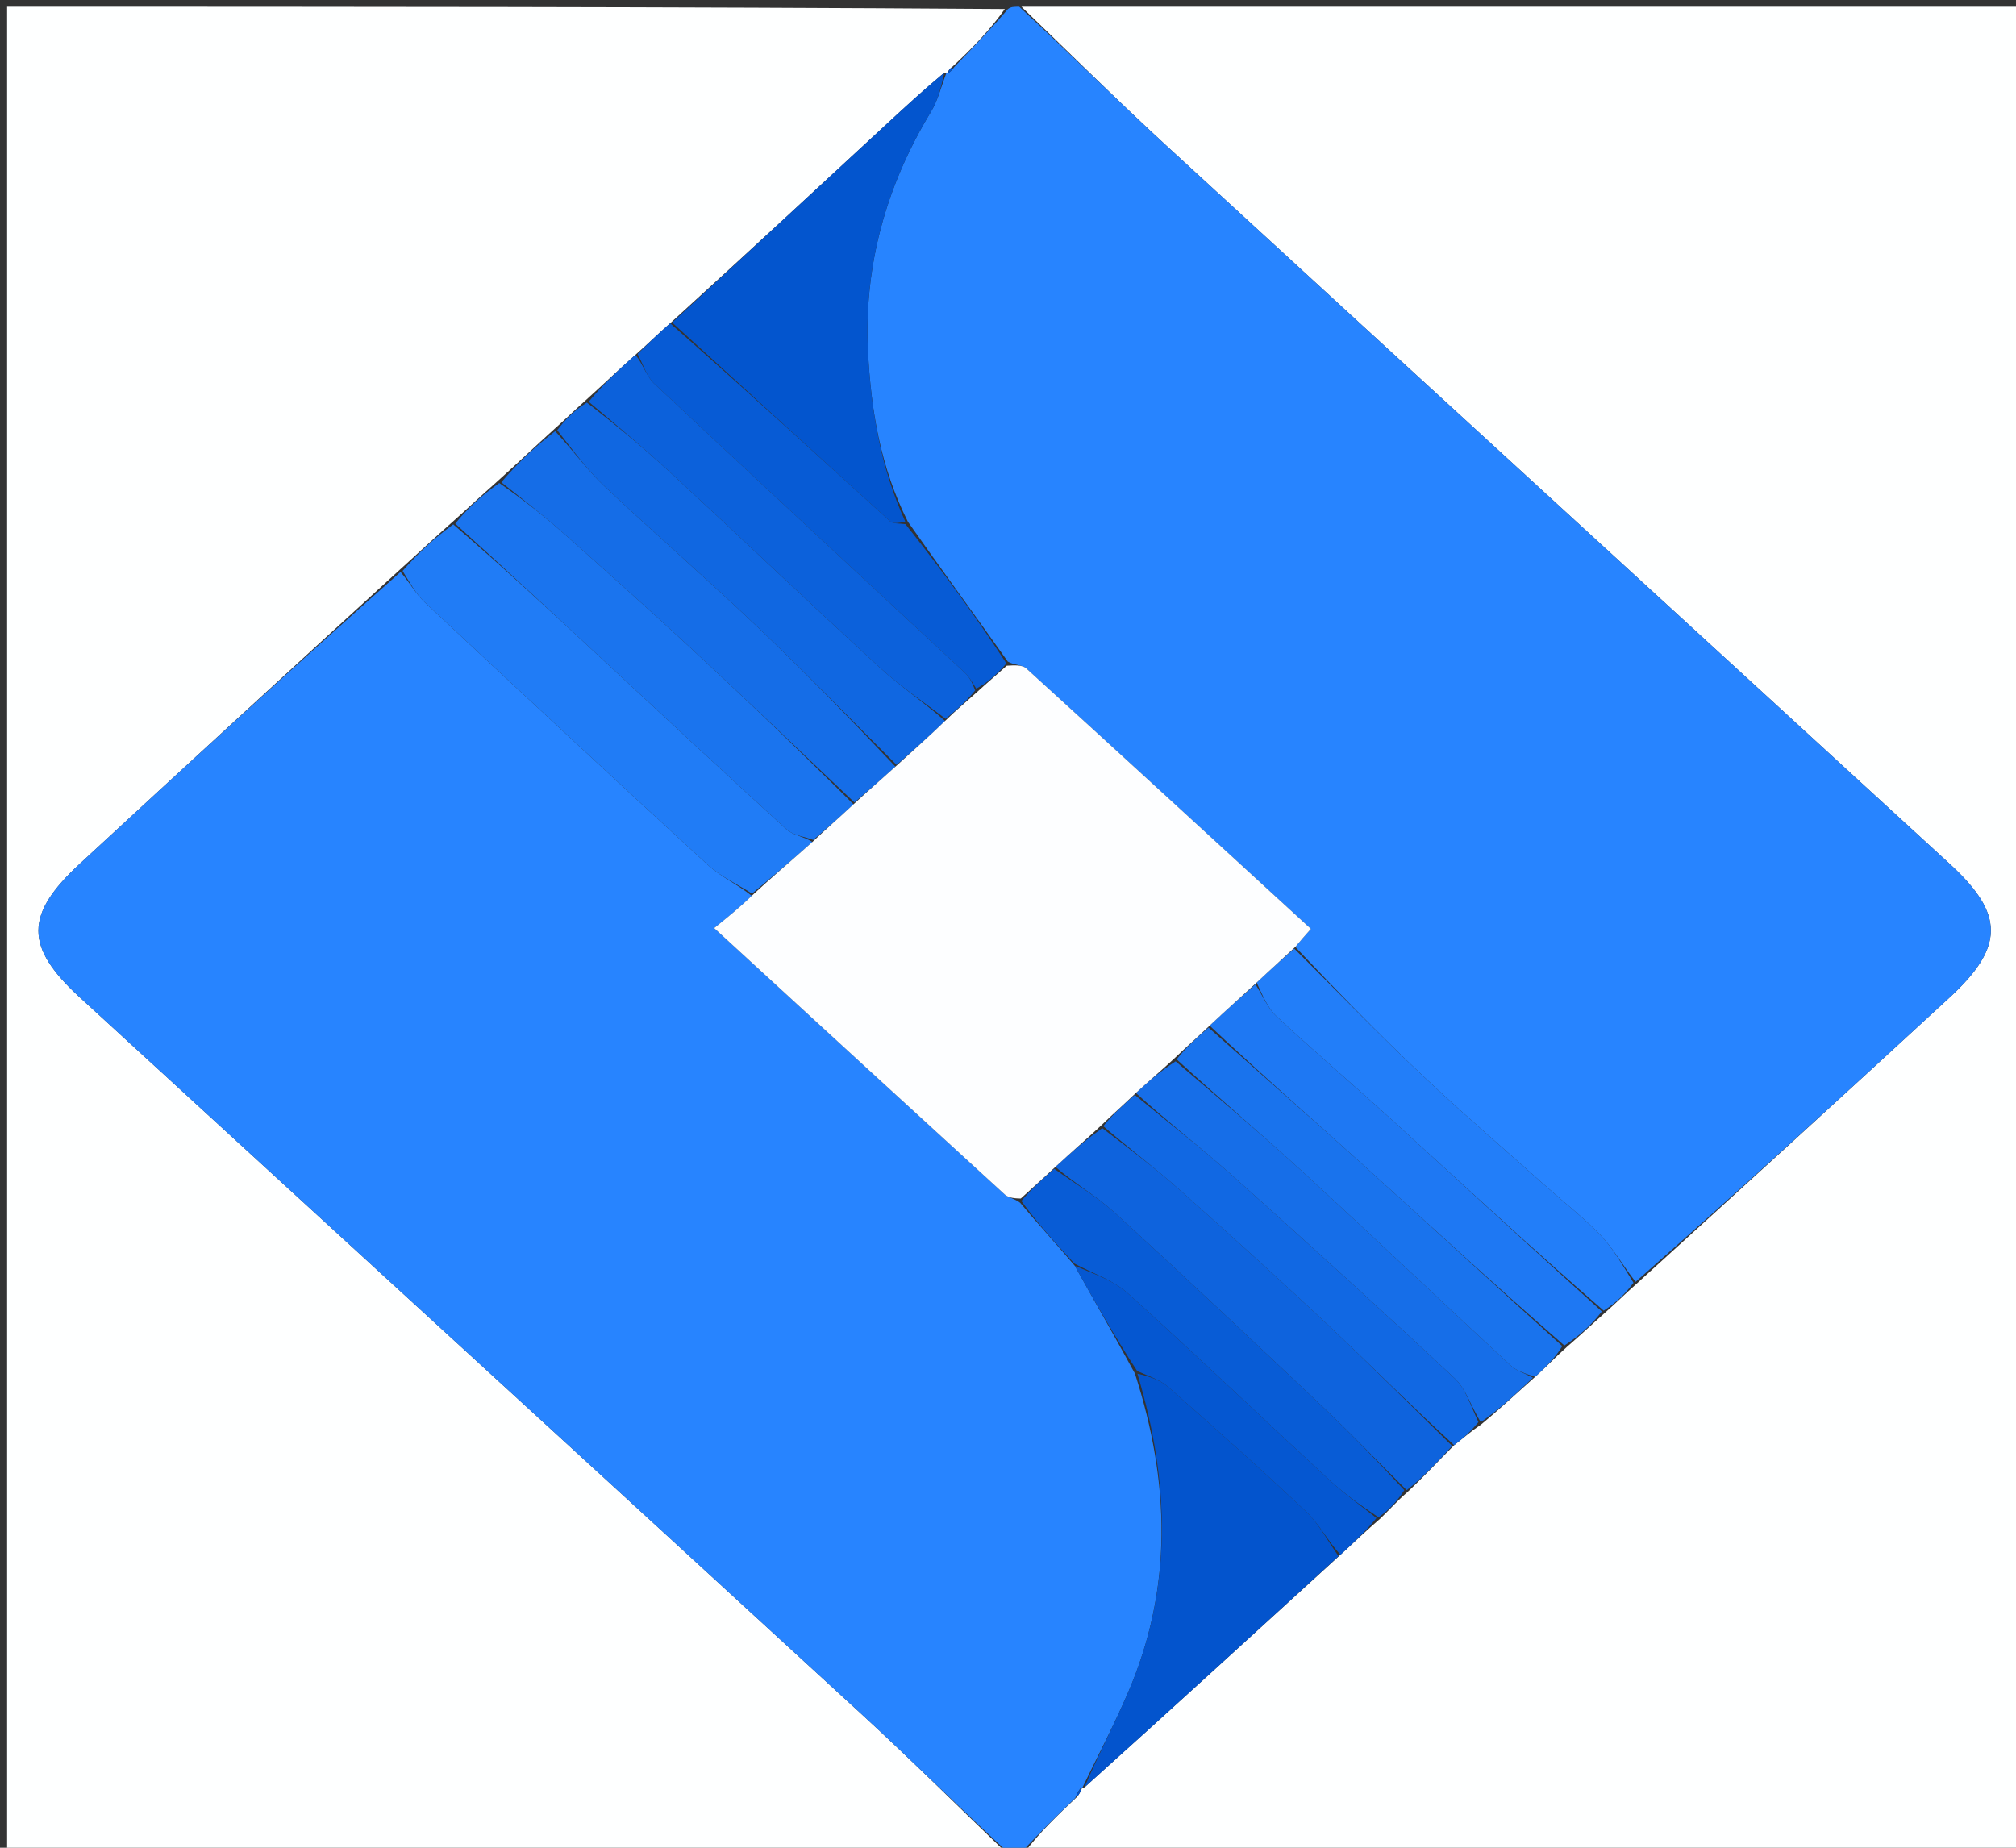 <svg version="1.1" id="Layer_1" xmlns="http://www.w3.org/2000/svg" xmlns:xlink="http://www.w3.org/1999/xlink" x="0px" y="0px"
	 width="100%" viewBox="0 0 300 275" enable-background="new 0 0 300 275" xml:space="preserve">
<rect x="0" y="0" width="300" height="275" fill="#333333" stroke="none"/>
<path fill="#FEFFFF" opacity="1" stroke="none" 
	d="
M152,1 
	C201.629,1 251.257,1 300.943,1 
	C300.943,92.559 300.943,184.117 300.943,276 
	C251.646,276 202.292,276 152.486,275.659 
	C154.696,272.74 157.356,270.163 160.3,267.407 
	C160.753,266.815 160.92,266.402 161.044,266.009 
	C161,266.029 161.042,266.115 161.372,266.021 
	C174.197,254.489 186.693,243.049 199.475,231.398 
	C201.556,229.48 203.352,227.775 205.45,225.967 
	C206.837,224.623 207.923,223.381 209.359,222.142 
	C211.836,219.828 213.964,217.512 216.393,215.086 
	C217.796,213.997 218.899,213.018 220.347,212.053 
	C223.172,209.725 225.65,207.383 228.438,204.923 
	C230.115,203.394 231.481,201.982 233.152,200.474 
	C235.214,198.701 236.971,197.023 239.005,195.228 
	C240.559,193.842 241.835,192.575 243.424,191.165 
	C259.196,176.844 274.68,162.692 290.103,148.474 
	C298.279,140.937 298.311,136.074 290.175,128.609 
	C251.411,93.035 212.585,57.529 173.842,21.931 
	C166.418,15.11 159.274,7.985 152,1 
z"/>
<path fill="#FEFFFF" opacity="1" stroke="none" 
	d="
M150,276 
	C100.371,276 50.743,276 1.057,276 
	C1.057,184.441 1.057,92.883 1.057,1 
	C50.354,1 99.708,1 149.525,1.345 
	C147.33,4.444 144.674,7.199 141.709,9.945 
	C141.237,10.284 141.073,10.63 140.948,10.912 
	C140.986,10.849 140.862,10.766 140.518,10.817 
	C137.512,13.324 134.845,15.775 132.187,18.235 
	C121.465,28.158 110.745,38.083 99.721,48.115 
	C97.904,49.707 96.391,51.192 94.559,52.806 
	C91.907,55.166 89.573,57.397 86.965,59.75 
	C85.417,61.131 84.142,62.39 82.555,63.794 
	C79.573,66.494 76.902,69.048 73.93,71.713 
	C71.552,73.806 69.475,75.788 67.102,77.882 
	C64.486,80.193 62.165,82.393 59.54,84.753 
	C43.442,99.46 27.631,113.987 11.864,128.563 
	C3.691,136.119 3.657,140.903 11.84,148.412 
	C50.597,183.978 89.417,219.477 128.152,255.067 
	C135.577,261.889 142.725,269.014 150,276 
z"/>
<path fill="#2784FF" opacity="1" stroke="none" 
	d="
M150.333,276 
	C142.725,269.014 135.577,261.889 128.152,255.067 
	C89.417,219.477 50.597,183.978 11.84,148.412 
	C3.657,140.903 3.691,136.119 11.864,128.563 
	C27.631,113.987 43.442,99.46 59.602,85.127 
	C61.032,86.779 61.902,88.424 63.187,89.626 
	C77.194,102.723 91.231,115.79 105.363,128.753 
	C107.252,130.485 109.712,131.595 111.867,133.324 
	C110.055,135.082 108.284,136.51 106.275,138.13 
	C121.232,151.862 135.359,164.845 149.525,177.785 
	C150.067,178.28 150.981,178.368 151.804,179.008 
	C154.545,182.263 157.203,185.155 159.941,188.391 
	C162.962,193.833 165.905,198.932 168.887,204.429 
	C174.104,220.63 174.544,236.353 167.883,251.864 
	C165.806,256.702 163.334,261.37 161.042,266.115 
	C161.042,266.115 161,266.029 160.755,266.183 
	C160.345,266.754 160.18,267.17 160.016,267.587 
	C157.356,270.163 154.696,272.74 152.018,275.659 
	C151.556,276 151.111,276 150.333,276 
z"/>
<path fill="#2784FF" opacity="1" stroke="none" 
	d="
M142.017,9.953 
	C144.674,7.199 147.33,4.444 149.993,1.345 
	C150.444,1 150.889,1 151.667,1 
	C159.274,7.985 166.418,15.11 173.842,21.931 
	C212.585,57.529 251.411,93.035 290.175,128.609 
	C298.311,136.074 298.279,140.937 290.103,148.474 
	C274.68,162.692 259.196,176.844 243.391,190.778 
	C241.459,188.305 240.1,185.863 238.234,183.904 
	C235.731,181.277 232.828,179.032 230.111,176.607 
	C223.933,171.093 217.64,165.702 211.626,160.014 
	C205.142,153.882 198.923,147.468 192.753,140.929 
	C193.566,139.951 194.214,139.221 195.077,138.249 
	C180.888,125.235 166.833,112.32 152.715,99.474 
	C152.114,98.927 150.936,99.013 149.975,98.47 
	C144.99,91.428 140.057,84.723 135.096,77.636 
	C131.009,69.516 129.627,61.017 129.177,52.53 
	C128.497,39.707 131.833,27.687 138.534,16.635 
	C139.61,14.861 140.101,12.731 140.862,10.766 
	C140.862,10.766 140.986,10.849 141.196,10.824 
	C141.61,10.518 141.814,10.235 142.017,9.953 
z"/>
<path fill="#0354CD" opacity="1" stroke="none" 
	d="
M161.372,266.021 
	C163.334,261.37 165.806,256.702 167.883,251.864 
	C174.544,236.353 174.104,220.63 169.256,204.448 
	C171.019,204.844 172.66,205.385 173.851,206.435 
	C180.768,212.534 187.67,218.657 194.372,224.989 
	C196.322,226.831 197.602,229.383 199.189,231.61 
	C186.693,243.049 174.197,254.489 161.372,266.021 
z"/>
<path fill="#0E63DD" opacity="1" stroke="none" 
	d="
M216.092,215.196 
	C213.964,217.512 211.836,219.828 209.328,221.787 
	C205.011,217.498 201.162,213.476 197.122,209.656 
	C186.793,199.89 176.444,190.144 165.953,180.553 
	C163.211,178.047 159.922,176.14 157.05,173.669 
	C159.364,171.535 161.513,169.69 164.027,167.906 
	C168.1,170.984 171.923,173.87 175.492,177.043 
	C182.932,183.657 190.318,190.336 197.574,197.151 
	C203.856,203.05 209.928,209.172 216.092,215.196 
z"/>
<path fill="#227EF9" opacity="1" stroke="none" 
	d="
M192.588,141.177 
	C198.923,147.468 205.142,153.882 211.626,160.014 
	C217.64,165.702 223.933,171.093 230.111,176.607 
	C232.828,179.032 235.731,181.277 238.234,183.904 
	C240.1,185.863 241.459,188.305 243.078,190.919 
	C241.835,192.575 240.559,193.842 238.642,195.066 
	C227.78,185.627 217.586,176.201 207.325,166.848 
	C201.591,161.621 195.681,156.586 190.002,151.302 
	C188.636,150.031 187.869,148.116 187.001,146.236 
	C188.979,144.376 190.783,142.777 192.588,141.177 
z"/>
<path fill="#1E78F3" opacity="1" stroke="none" 
	d="
M186.827,146.497 
	C187.869,148.116 188.636,150.031 190.002,151.302 
	C195.681,156.586 201.591,161.621 207.325,166.848 
	C217.586,176.201 227.78,185.627 238.365,195.184 
	C236.971,197.023 235.214,198.701 232.792,200.253 
	C222.361,191.195 212.635,182.218 202.816,173.344 
	C195.218,166.476 187.503,159.737 180.005,152.647 
	C182.389,150.401 184.608,148.449 186.827,146.497 
z"/>
<path fill="#085CD6" opacity="1" stroke="none" 
	d="
M156.884,173.958 
	C159.922,176.14 163.211,178.047 165.953,180.553 
	C176.444,190.144 186.793,199.89 197.122,209.656 
	C201.162,213.476 205.011,217.498 208.978,221.784 
	C207.923,223.381 206.837,224.623 205.136,225.823 
	C202.223,223.896 199.824,222.123 197.647,220.11 
	C187.69,210.907 177.884,201.539 167.809,192.468 
	C165.613,190.491 162.534,189.496 159.862,188.048 
	C157.203,185.155 154.545,182.263 151.986,178.743 
	C153.685,176.729 155.284,175.343 156.884,173.958 
z"/>
<path fill="#166EE8" opacity="1" stroke="none" 
	d="
M228.128,205.04 
	C225.65,207.383 223.172,209.725 220.347,211.667 
	C218.85,209.204 218.125,206.686 216.481,205.151 
	C205.632,195.016 194.645,185.026 183.573,175.133 
	C178.829,170.894 173.776,167.001 169.029,162.666 
	C171,160.859 172.805,159.337 174.942,157.961 
	C181.488,163.544 187.811,168.862 193.893,174.444 
	C204.251,183.95 214.441,193.641 224.758,203.193 
	C225.67,204.038 226.995,204.435 228.128,205.04 
z"/>
<path fill="#1973ED" opacity="1" stroke="none" 
	d="
M228.438,204.923 
	C226.995,204.435 225.67,204.038 224.758,203.193 
	C214.441,193.641 204.251,183.95 193.893,174.444 
	C187.811,168.862 181.488,163.544 175.097,157.665 
	C176.56,155.796 178.2,154.369 179.839,152.941 
	C187.503,159.737 195.218,166.476 202.816,173.344 
	C212.635,182.218 222.361,191.195 232.487,200.349 
	C231.481,201.982 230.115,203.394 228.438,204.923 
z"/>
<path fill="#1168E3" opacity="1" stroke="none" 
	d="
M168.864,162.951 
	C173.776,167.001 178.829,170.894 183.573,175.133 
	C194.645,185.026 205.632,195.016 216.481,205.151 
	C218.125,206.686 218.85,209.204 220.001,211.652 
	C218.899,213.018 217.796,213.997 216.393,215.086 
	C209.928,209.172 203.856,203.05 197.574,197.151 
	C190.318,190.336 182.932,183.657 175.492,177.043 
	C171.923,173.87 168.1,170.984 164.181,167.611 
	C165.601,165.819 167.232,164.385 168.864,162.951 
z"/>
<path fill="#0557D1" opacity="1" stroke="none" 
	d="
M159.941,188.391 
	C162.534,189.496 165.613,190.491 167.809,192.468 
	C177.884,201.539 187.69,210.907 197.647,220.11 
	C199.824,222.123 202.223,223.896 204.834,225.925 
	C203.352,227.775 201.556,229.48 199.475,231.398 
	C197.602,229.383 196.322,226.831 194.372,224.989 
	C187.67,218.657 180.768,212.534 173.851,206.435 
	C172.66,205.385 171.019,204.844 169.217,204.049 
	C165.905,198.932 162.962,193.833 159.941,188.391 
z"/>
<path fill="#0354CD" opacity="1" stroke="none" 
	d="
M160.3,267.407 
	C160.18,267.17 160.345,266.754 160.798,266.164 
	C160.92,266.402 160.753,266.815 160.3,267.407 
z"/>
<path fill="#0355CE" opacity="1" stroke="none" 
	d="
M140.518,10.817 
	C140.101,12.731 139.61,14.861 138.534,16.635 
	C131.833,27.687 128.497,39.707 129.177,52.53 
	C129.627,61.017 131.009,69.516 134.715,77.627 
	C133.721,77.874 132.88,77.967 132.465,77.591 
	C121.625,67.76 110.829,57.879 100.025,48.007 
	C110.745,38.083 121.465,28.158 132.187,18.235 
	C134.845,15.775 137.512,13.324 140.518,10.817 
z"/>
<path fill="#207CF6" opacity="1" stroke="none" 
	d="
M111.908,132.993 
	C109.712,131.595 107.252,130.485 105.363,128.753 
	C91.231,115.79 77.194,102.723 63.187,89.626 
	C61.902,88.424 61.032,86.779 59.907,84.966 
	C62.165,82.393 64.486,80.193 67.447,78.041 
	C75.201,84.701 82.309,91.318 89.427,97.925 
	C98.618,106.455 107.784,115.013 117.06,123.451 
	C118.042,124.343 119.688,124.506 120.888,125.314 
	C117.803,128.077 114.855,130.535 111.908,132.993 
z"/>
<path fill="#1A74EE" opacity="1" stroke="none" 
	d="
M121.025,125.008 
	C119.688,124.506 118.042,124.343 117.06,123.451 
	C107.784,115.013 98.618,106.455 89.427,97.925 
	C82.309,91.318 75.201,84.701 67.743,77.929 
	C69.475,75.788 71.552,73.806 74.297,71.889 
	C77.894,74.388 80.894,76.743 83.741,79.27 
	C90.188,84.995 96.627,90.733 102.947,96.597 
	C111.077,104.139 119.087,111.81 127.009,119.708 
	C124.921,121.663 122.973,123.335 121.025,125.008 
z"/>
<path fill="#156DE7" opacity="1" stroke="none" 
	d="
M127.148,119.426 
	C119.087,111.81 111.077,104.139 102.947,96.597 
	C96.627,90.733 90.188,84.995 83.741,79.27 
	C80.894,76.743 77.894,74.388 74.597,71.778 
	C76.902,69.048 79.573,66.494 82.615,64.173 
	C85.307,67.088 87.421,69.989 89.989,72.408 
	C97.458,79.446 105.221,86.172 112.656,93.245 
	C119.718,99.962 126.51,106.963 133.25,114.099 
	C131.102,116.047 129.125,117.737 127.148,119.426 
z"/>
<path fill="#1067E1" opacity="1" stroke="none" 
	d="
M133.421,113.84 
	C126.51,106.963 119.718,99.962 112.656,93.245 
	C105.221,86.172 97.458,79.446 89.989,72.408 
	C87.421,69.989 85.307,67.088 82.926,64.028 
	C84.142,62.39 85.417,61.131 87.329,59.915 
	C92.057,63.552 96.227,67.057 100.221,70.754 
	C110.528,80.295 120.7,89.982 131.054,99.472 
	C134.051,102.219 137.48,104.495 140.633,107.3 
	C138.177,109.688 135.799,111.764 133.421,113.84 
z"/>
<path fill="#075BD5" opacity="1" stroke="none" 
	d="
M99.721,48.115 
	C110.829,57.879 121.625,67.76 132.465,77.591 
	C132.88,77.967 133.721,77.874 134.743,78.008 
	C140.057,84.723 144.99,91.428 149.762,98.741 
	C148.211,100.516 146.82,101.684 145.278,102.489 
	C144.627,101.466 144.212,100.713 143.614,100.157 
	C128.19,85.811 112.723,71.512 97.356,57.105 
	C96.18,56.003 95.688,54.17 94.877,52.677 
	C96.391,51.192 97.904,49.707 99.721,48.115 
z"/>
<path fill="#0C61DB" opacity="1" stroke="none" 
	d="
M94.559,52.806 
	C95.688,54.17 96.18,56.003 97.356,57.105 
	C112.723,71.512 128.19,85.811 143.614,100.157 
	C144.212,100.713 144.627,101.466 145.115,102.751 
	C143.639,104.579 142.175,105.783 140.712,106.988 
	C137.48,104.495 134.051,102.219 131.054,99.472 
	C120.7,89.982 110.528,80.295 100.221,70.754 
	C96.227,67.057 92.057,63.552 87.603,59.794 
	C89.573,57.397 91.907,55.166 94.559,52.806 
z"/>
<path fill="#0355CE" opacity="1" stroke="none" 
	d="
M141.709,9.945 
	C141.814,10.235 141.61,10.518 141.158,10.888 
	C141.073,10.63 141.237,10.284 141.709,9.945 
z"/>
<path fill="#FDFEFF" opacity="1" stroke="none" 
	d="
M140.633,107.3 
	C142.175,105.783 143.639,104.579 145.266,103.113 
	C146.82,101.684 148.211,100.516 149.815,99.077 
	C150.936,99.013 152.114,98.927 152.715,99.474 
	C166.833,112.32 180.888,125.235 195.077,138.249 
	C194.214,139.221 193.566,139.951 192.753,140.929 
	C190.783,142.777 188.979,144.376 187.001,146.236 
	C184.608,148.449 182.389,150.401 180.005,152.647 
	C178.2,154.369 176.56,155.796 174.765,157.519 
	C172.805,159.337 171,160.859 169.029,162.666 
	C167.232,164.385 165.601,165.819 163.816,167.549 
	C161.513,169.69 159.364,171.535 157.05,173.669 
	C155.284,175.343 153.685,176.729 151.903,178.38 
	C150.981,178.368 150.067,178.28 149.525,177.785 
	C135.359,164.845 121.232,151.862 106.275,138.13 
	C108.284,136.51 110.055,135.082 111.867,133.324 
	C114.855,130.535 117.803,128.077 120.888,125.314 
	C122.973,123.335 124.921,121.663 127.009,119.708 
	C129.125,117.737 131.102,116.047 133.25,114.099 
	C135.799,111.764 138.177,109.688 140.633,107.3 
z"/>
</svg>
